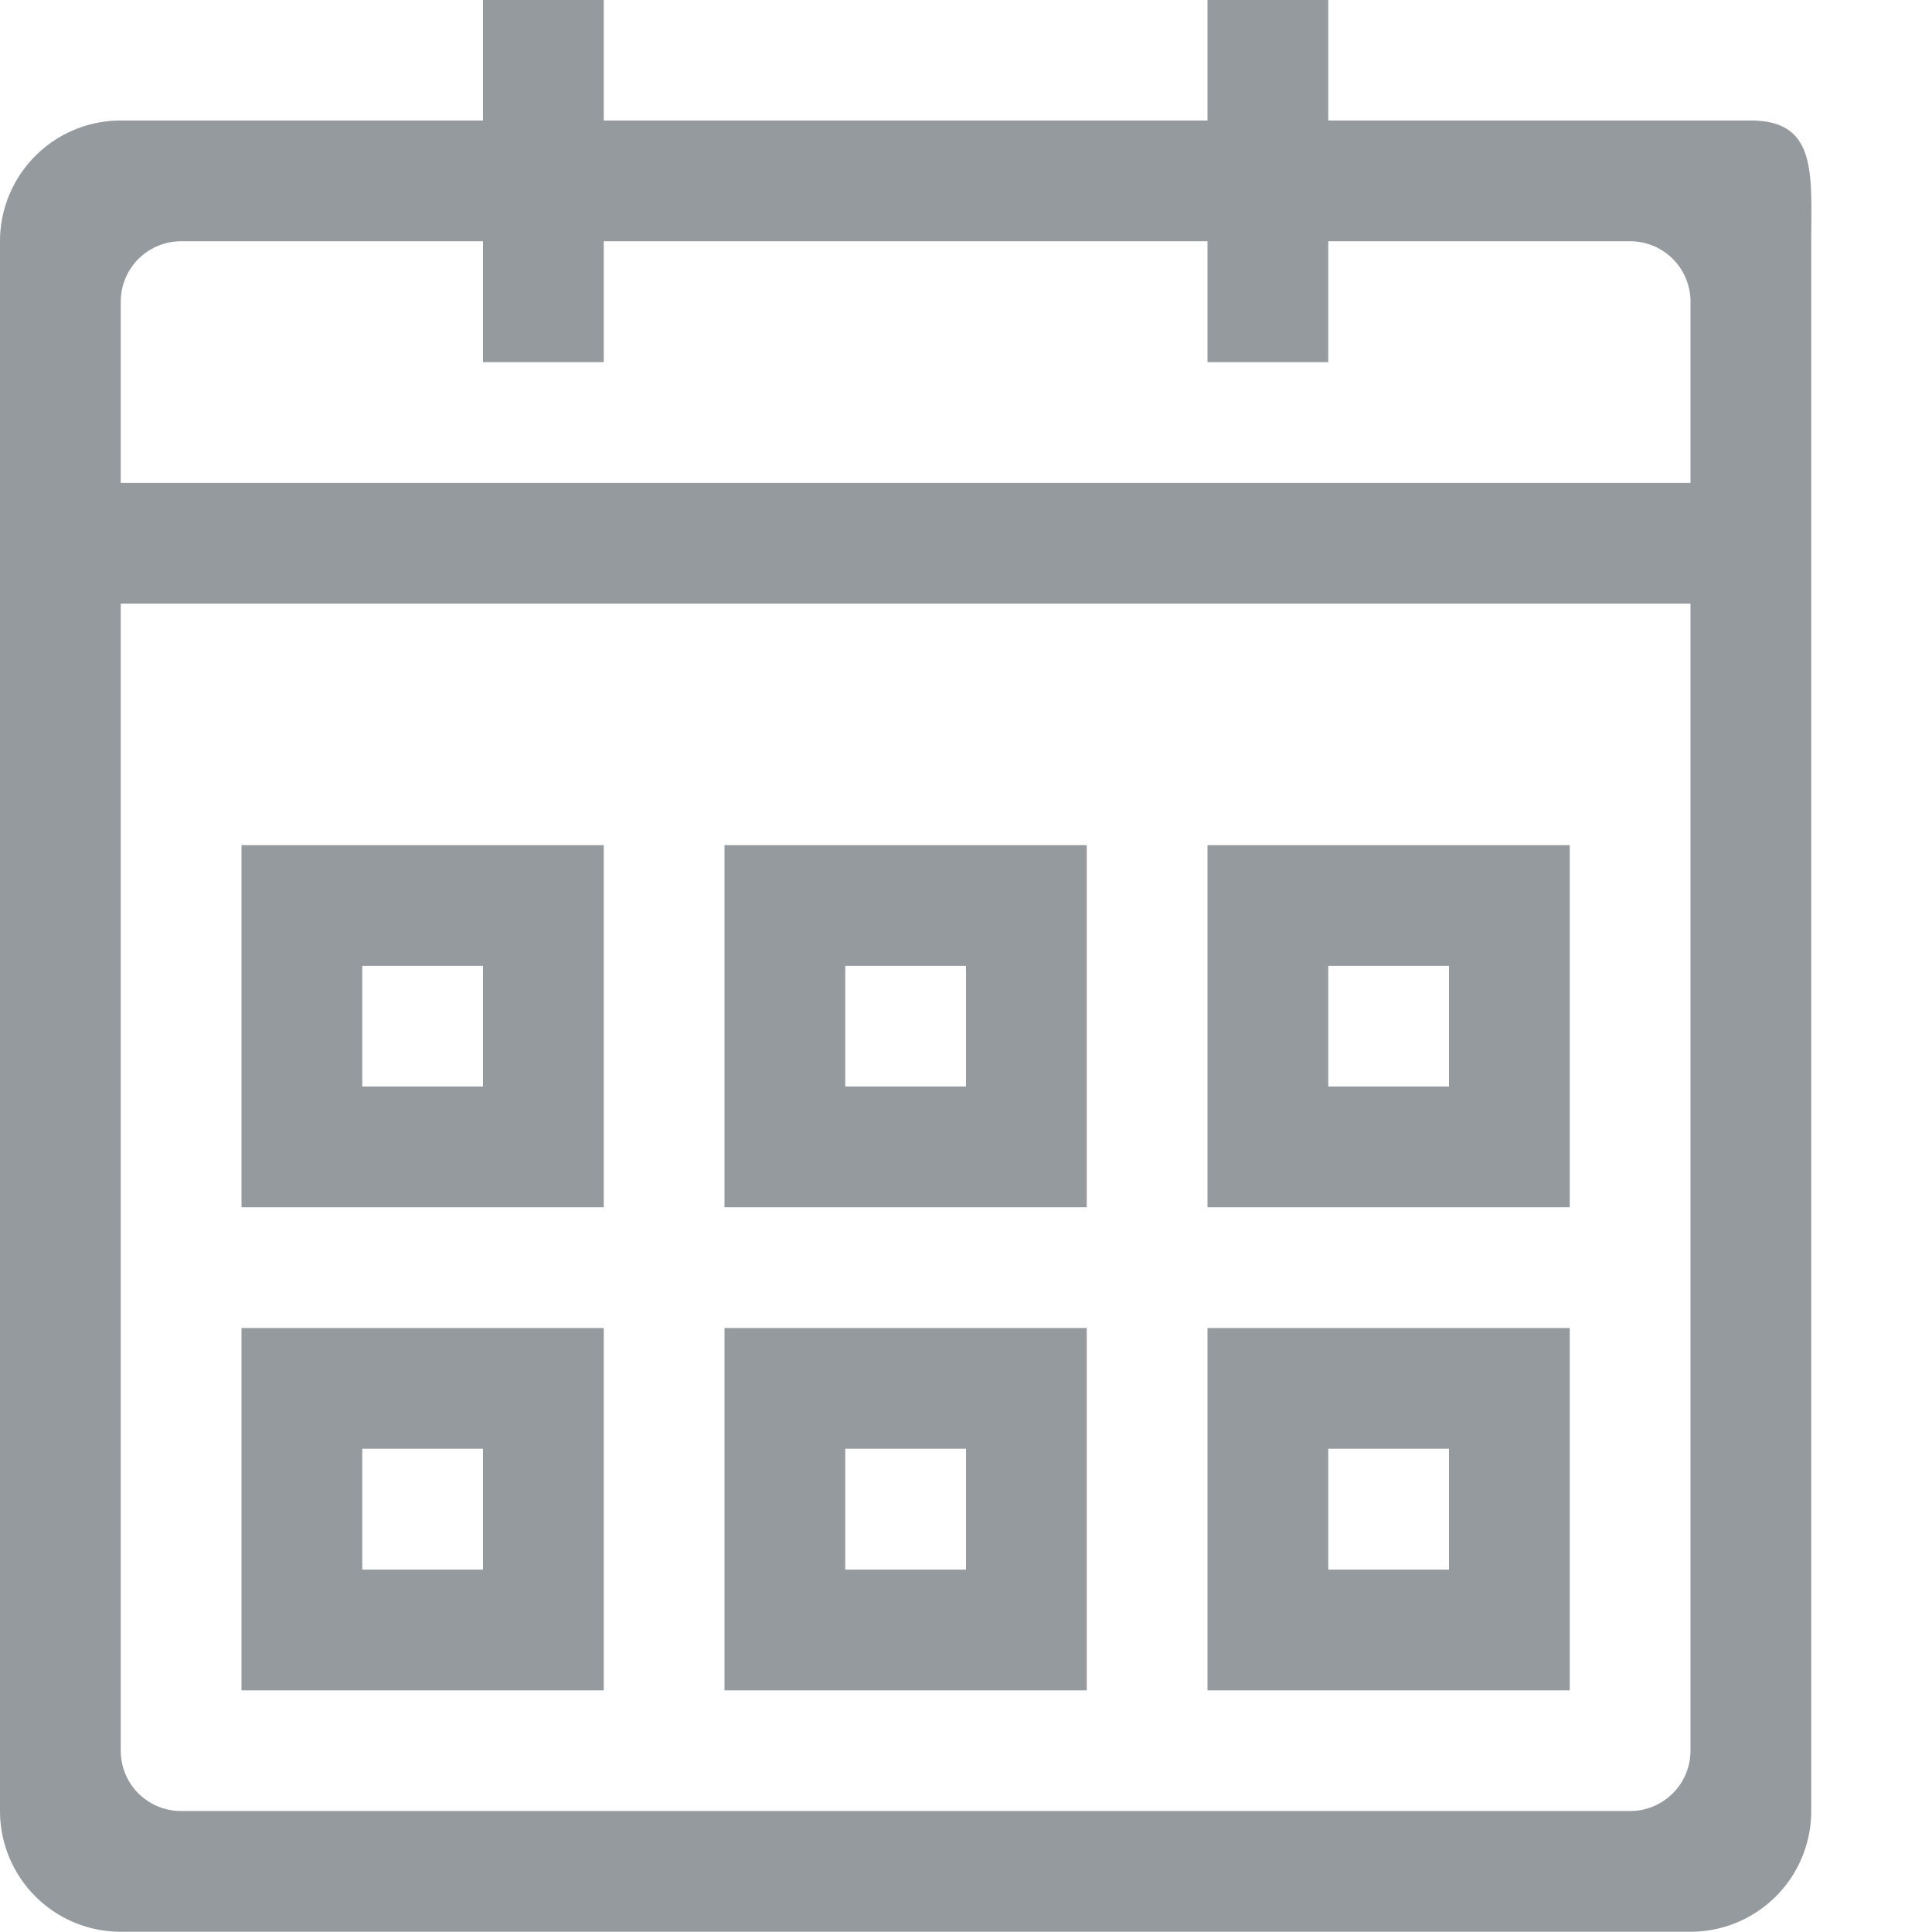 <svg xmlns="http://www.w3.org/2000/svg" width="16" height="16">
    <path fill="#686F76" fill-opacity=".702" fill-rule="evenodd" d="M14 15.998H1a1 1 0 0 1-1-1v-13a1 1 0 0 1 1-1h3v-1h1v1h5v-1h1v1h3.5c.552 0 .5.448.5 1v13a1 1 0 0 1-1 1zm0-13.499a.5.5 0 0 0-.5-.501H11v1.001h-1V1.998H5v1.001H4V1.998H1.5a.5.5 0 0 0-.5.501v1.5h13v-1.5zm0 2.5H1v9.499c0 .277.223.5.5.5h12a.5.5 0 0 0 .5-.5V4.999zm-4 5.999h3v3.001h-3v-3.001zm1 2.001h1v-1.001h-1v1.001zm-1-6h3v2.999h-3V6.999zm1 1.999h1v-.999h-1v.999zm-5 2h3v3.001H6v-3.001zm1 2.001h1v-1.001H7v1.001zm-1-6h3v2.999H6V6.999zm1 1.999h1v-.999H7v.999zm-5 2h3v3.001H2v-3.001zm1 2.001h1v-1.001H3v1.001zm-1-6h3v2.999H2V6.999zm1 1.999h1v-.999H3v.999z"/>
</svg>
